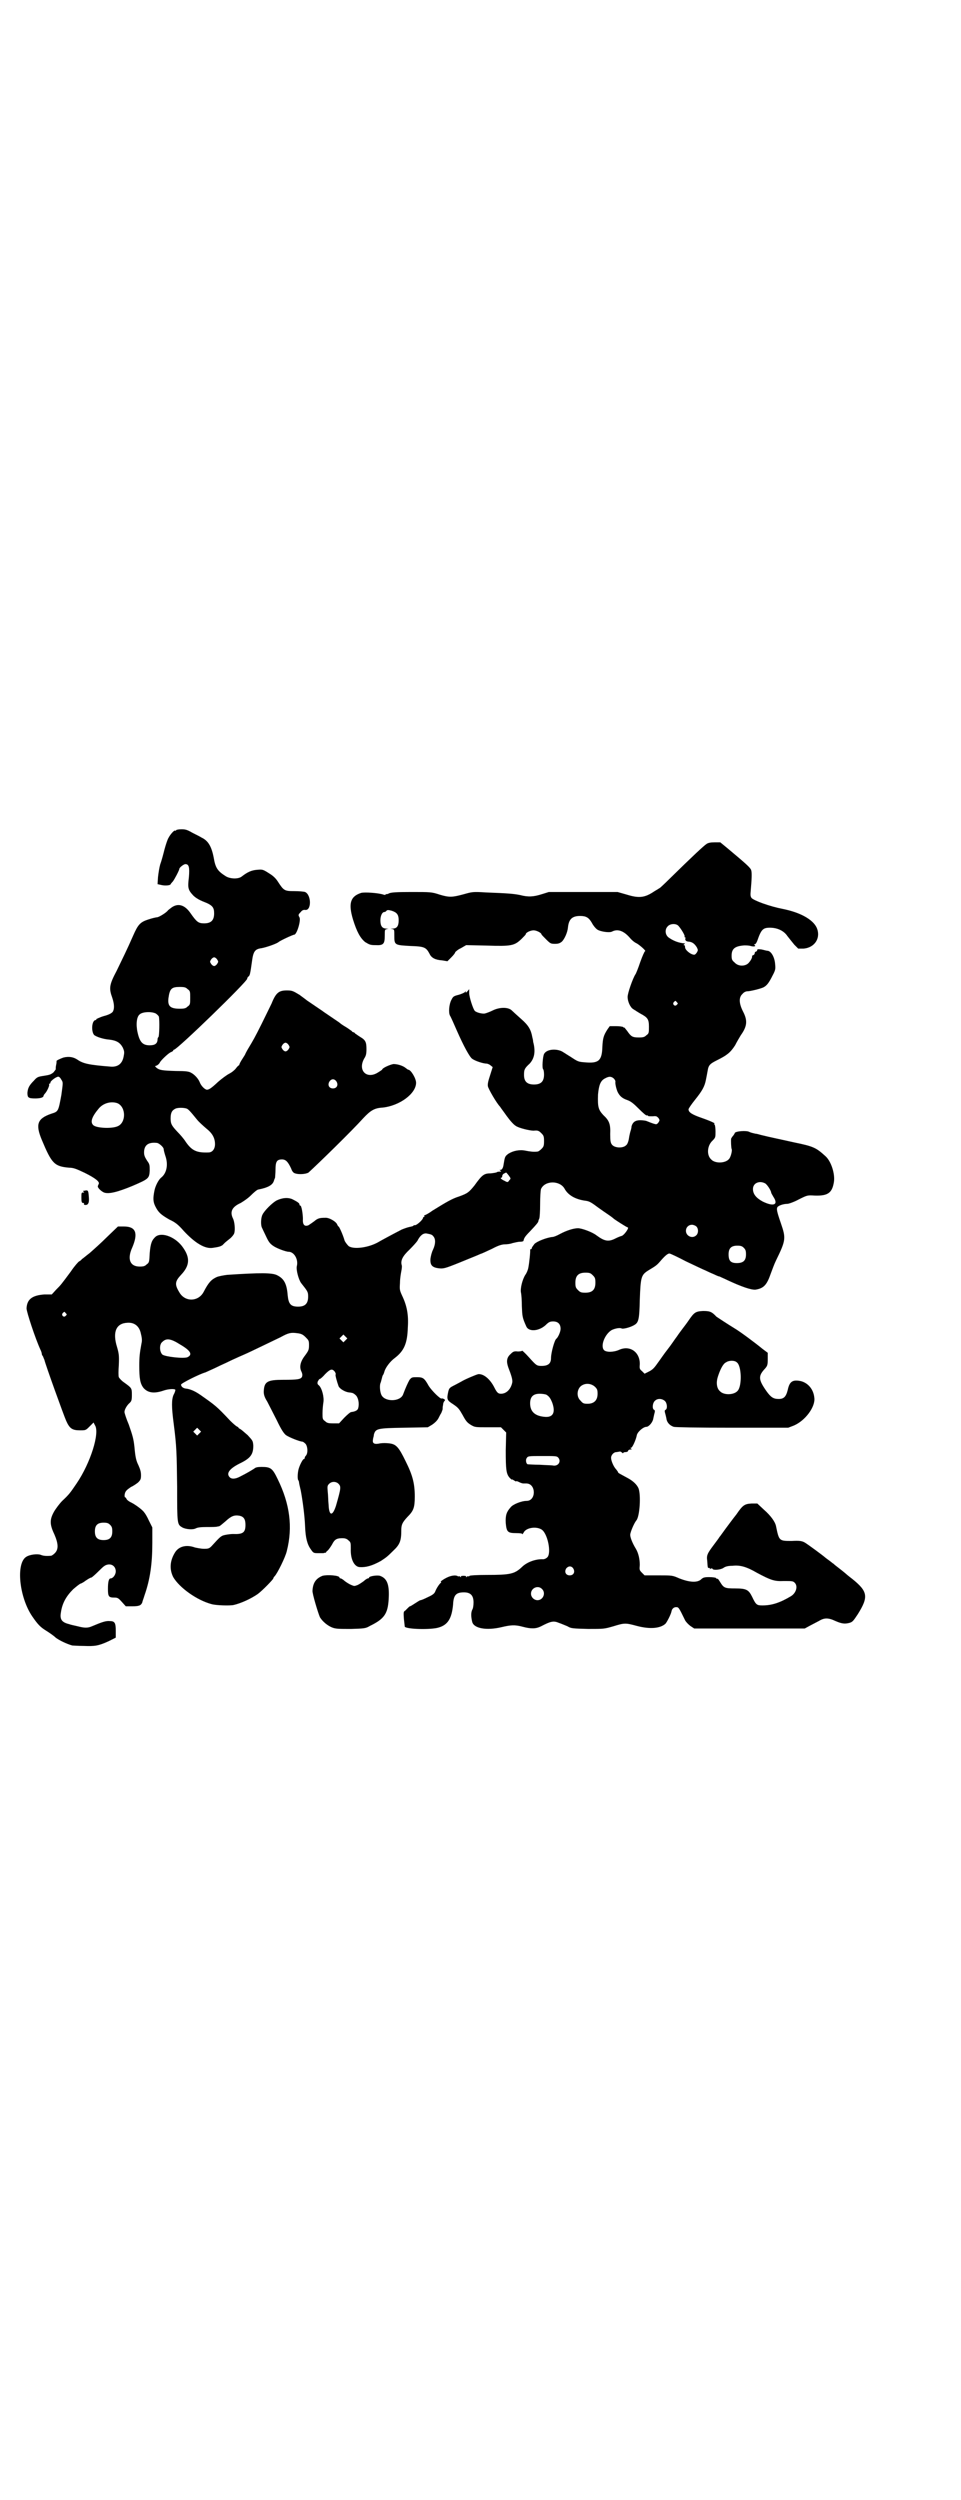 <?xml version="1.0" standalone="no"?>
<!DOCTYPE svg PUBLIC "-//W3C//DTD SVG 20010904//EN"
 "http://www.w3.org/TR/2001/REC-SVG-20010904/DTD/svg10.dtd">
<svg version="1.0" xmlns="http://www.w3.org/2000/svg"
 width="1104pt" height="2870pt" viewBox="0 0 1104 2870"
 preserveAspectRatio="xMidYMid meet">
<g transform="translate(0,2870) scale(0.5,-0.5)"
fill="#000000" stroke="none">
<path d="M405 3834 c-1 -1 -2 -2 -3 -1 -2 1 -11 -9 -15 -17 -2 -3 -6 -15 -9
-26 -3 -12 -7 -27 -10 -35 -2 -7 -4 -20 -5 -29 l-1 -16 9 -2 c8 -2 21 -1 21 2
0 0 2 3 5 6 4 5 15 26 15 29 0 3 10 11 14 11 8 0 10 -7 8 -30 -3 -25 -2 -29
10 -42 5 -5 13 -10 23 -14 21 -8 25 -13 25 -27 0 -16 -7 -23 -23 -23 -13 0
-17 3 -31 23 -13 19 -28 24 -43 14 -4 -3 -8 -6 -9 -7 -3 -5 -21 -16 -25 -16
-2 0 -11 -2 -20 -5 -19 -6 -24 -12 -35 -37 -14 -32 -24 -52 -38 -81 -17 -32
-18 -40 -10 -62 5 -15 5 -26 1 -32 -2 -3 -9 -7 -21 -10 -10 -3 -17 -7 -17 -7
1 -1 0 -2 -1 -2 -9 0 -11 -25 -4 -34 4 -4 21 -10 36 -11 16 -2 24 -7 30 -18 4
-9 4 -11 2 -21 -3 -16 -13 -24 -29 -23 -51 4 -64 7 -77 16 -9 6 -19 8 -32 5
-6 -2 -17 -7 -16 -8 0 -1 0 -5 -1 -9 -1 -4 -1 -9 -1 -9 1 -1 -2 -4 -5 -8 -6
-5 -9 -6 -22 -8 -14 -2 -16 -3 -23 -11 -11 -11 -14 -17 -15 -28 0 -11 2 -13
18 -13 11 0 19 2 19 6 0 1 2 4 4 6 5 6 10 18 9 20 -1 1 0 2 1 2 1 0 2 1 2 3 0
3 13 13 18 13 2 0 5 -3 7 -7 4 -6 4 -6 0 -35 -7 -38 -7 -38 -23 -43 -32 -11
-37 -24 -22 -60 23 -55 29 -61 63 -64 10 0 17 -3 36 -12 24 -12 34 -20 32 -25
-1 -2 -2 -4 -2 -5 -2 -3 7 -12 14 -15 11 -4 31 1 65 15 37 16 39 17 40 35 0
13 0 15 -6 23 -5 8 -7 12 -7 19 0 17 10 24 29 22 5 0 16 -10 16 -14 0 -2 2
-10 4 -16 7 -20 3 -40 -10 -50 -6 -5 -13 -19 -15 -29 -4 -19 -3 -27 2 -37 7
-14 13 -19 32 -30 13 -6 20 -11 33 -26 26 -28 49 -42 67 -39 14 2 17 3 22 6 2
2 5 5 6 6 1 1 6 5 11 9 4 3 9 9 10 12 3 8 1 28 -3 35 -7 15 -2 26 18 35 5 3
16 10 23 17 7 7 15 14 18 14 21 4 32 10 35 19 1 3 2 6 3 8 0 2 1 10 1 18 0 19
3 24 15 24 9 0 14 -6 21 -21 2 -6 5 -10 9 -11 8 -3 25 -2 31 2 22 20 99 95
126 125 16 17 25 23 44 24 39 4 77 32 77 57 0 10 -12 30 -18 30 -1 0 -3 2 -6
4 -6 5 -18 9 -28 9 -7 -1 -26 -9 -26 -13 0 0 -4 -3 -9 -6 -26 -17 -48 4 -32
32 4 6 5 11 5 21 0 16 -2 21 -14 28 -5 3 -10 7 -12 8 -1 2 -3 3 -4 3 -1 0 -3
1 -4 3 -2 1 -8 6 -15 10 -7 4 -12 8 -13 9 -1 1 -9 6 -19 13 -10 7 -18 12 -19
13 -1 1 -9 6 -19 13 -10 7 -18 12 -19 13 -1 1 -8 6 -16 12 -15 9 -17 10 -29
10 -18 0 -25 -5 -35 -30 -4 -8 -14 -29 -23 -47 -16 -32 -19 -37 -31 -57 -3 -5
-6 -11 -6 -11 0 -1 -3 -6 -7 -12 -4 -6 -7 -12 -7 -13 0 -1 -1 -2 -1 -2 -1 0
-4 -3 -7 -7 -2 -3 -9 -9 -15 -12 -6 -3 -18 -12 -26 -19 -16 -15 -21 -18 -26
-18 -5 1 -13 9 -16 17 -3 8 -12 18 -20 22 -5 3 -12 4 -35 4 -32 1 -37 2 -44 7
l-4 4 5 2 c3 2 5 4 6 6 2 5 19 21 25 24 3 1 6 3 6 4 0 1 1 2 2 2 7 0 168 156
168 163 0 1 1 4 3 5 3 2 4 6 8 35 3 23 7 28 22 30 11 2 34 10 39 14 3 3 33 17
36 17 6 0 16 33 12 40 -3 5 -3 6 3 12 3 4 6 5 9 5 16 -4 16 34 1 41 -3 1 -14
2 -25 2 -22 0 -24 1 -37 21 -5 8 -11 14 -21 20 -14 9 -15 9 -27 8 -13 -1 -22
-5 -35 -15 -8 -7 -27 -6 -37 0 -19 12 -24 19 -28 43 -5 26 -13 39 -28 46 -3 2
-13 7 -21 11 -12 7 -16 8 -25 8 -6 0 -12 -1 -12 -2z m94 -297 c3 -5 3 -5 0
-10 -2 -3 -5 -5 -7 -5 -2 0 -5 2 -7 5 -3 5 -3 5 0 10 2 3 5 5 7 5 2 0 5 -2 7
-5z m-68 -68 c6 -4 6 -6 6 -20 0 -14 0 -16 -6 -20 -4 -4 -7 -5 -18 -5 -22 0
-28 6 -26 24 3 22 7 26 26 26 11 0 14 -1 18 -5z m-73 -56 c3 -2 6 -5 7 -7 2
-9 1 -46 -1 -47 -1 -1 -2 -3 -2 -5 0 -10 -6 -14 -18 -14 -16 0 -23 7 -28 30
-4 18 -2 36 5 41 6 6 27 7 37 2z m305 -72 c3 -5 3 -5 0 -10 -2 -3 -5 -5 -7 -5
-2 0 -5 2 -7 5 -3 5 -3 5 0 10 2 3 5 5 7 5 2 0 5 -2 7 -5z m110 -84 c5 -8 1
-16 -8 -16 -9 0 -13 8 -8 16 2 3 5 5 8 5 3 0 6 -2 8 -5z m-503 -50 c20 -9 20
-45 0 -53 -14 -6 -50 -4 -56 3 -7 7 -3 19 13 38 11 13 29 17 43 12z m158 -12
c4 -1 8 -5 25 -26 4 -5 14 -14 21 -20 14 -11 20 -22 20 -36 0 -11 -6 -19 -15
-19 -27 -1 -38 4 -52 24 -5 8 -14 18 -19 23 -13 14 -16 18 -16 31 0 13 3 19
12 23 6 2 17 2 24 0z"/>
<path d="M1623 3802 c-5 -3 -30 -26 -87 -82 -10 -10 -19 -18 -19 -18 0 0 -6
-4 -13 -8 -22 -15 -35 -17 -64 -8 l-21 6 -79 0 -79 0 -16 -5 c-19 -6 -31 -7
-50 -2 -15 3 -27 4 -79 6 -30 2 -32 1 -50 -4 -26 -7 -33 -8 -56 -1 -18 6 -21
6 -65 6 -36 0 -46 -1 -51 -3 -3 -2 -6 -2 -7 -2 0 1 -1 1 -1 -1 0 -1 -2 -1 -5
0 -12 4 -43 6 -51 4 -25 -8 -30 -24 -19 -61 9 -29 17 -43 28 -52 10 -6 12 -7
24 -7 18 -1 21 3 21 21 0 15 0 15 6 16 4 0 4 0 -2 1 -10 0 -14 6 -14 19 0 10
4 19 9 19 1 0 4 1 5 3 2 2 4 2 12 0 12 -4 16 -9 16 -22 0 -13 -4 -19 -14 -19
-6 -1 -6 -1 -1 -1 5 -1 5 -1 5 -16 0 -21 1 -21 38 -23 31 -1 35 -3 43 -18 4
-9 13 -14 29 -15 l12 -2 9 9 c5 5 9 10 9 12 1 1 6 6 13 9 l12 7 47 -1 c58 -2
64 0 80 15 5 5 10 10 10 11 0 4 11 9 18 9 7 0 18 -6 18 -9 0 -1 5 -6 11 -12
10 -10 11 -10 21 -10 8 0 11 2 15 5 6 6 13 21 14 33 2 19 10 26 28 26 14 0 20
-4 27 -16 3 -6 8 -12 12 -15 7 -5 28 -8 34 -5 13 7 27 2 41 -14 4 -5 11 -11
16 -13 7 -4 23 -18 19 -18 -1 0 -6 -11 -11 -25 -5 -15 -10 -27 -11 -28 -6 -9
-18 -43 -18 -52 0 -10 6 -24 13 -28 2 -1 4 -3 5 -3 1 -1 6 -4 11 -7 17 -9 20
-13 20 -30 0 -14 0 -16 -6 -20 -4 -4 -7 -5 -17 -5 -15 0 -18 2 -27 15 -4 5 -7
9 -7 8 0 -1 -1 -1 -2 1 -2 1 -9 2 -17 2 l-14 0 -5 -7 c-9 -14 -11 -20 -12 -41
-1 -32 -9 -38 -41 -35 -14 1 -16 2 -31 12 -10 6 -20 13 -23 14 -15 6 -34 3
-39 -7 -3 -6 -5 -33 -2 -35 1 -1 2 -6 2 -12 0 -16 -7 -23 -23 -23 -16 0 -23 7
-23 22 0 12 1 15 13 26 11 12 14 28 8 50 0 3 -1 7 -2 11 -3 17 -9 27 -25 41
-9 8 -19 17 -22 20 -8 8 -28 8 -44 0 -6 -3 -14 -6 -18 -7 -6 -1 -19 2 -23 6
-4 4 -13 32 -13 41 l0 9 -4 -5 c-3 -3 -4 -4 -4 -2 0 3 0 3 -2 0 -1 -1 -7 -4
-14 -6 -12 -3 -13 -4 -17 -12 -5 -9 -7 -29 -3 -36 2 -3 9 -19 16 -35 15 -34
29 -60 35 -64 7 -5 25 -11 33 -11 2 0 7 -2 9 -4 l5 -4 -6 -19 c-4 -12 -6 -20
-5 -25 1 -6 20 -39 28 -47 1 -2 8 -11 15 -21 8 -11 16 -20 21 -23 7 -5 32 -11
41 -11 10 1 12 0 18 -6 5 -5 6 -7 6 -18 0 -11 -1 -13 -6 -18 -3 -3 -7 -6 -9
-6 -9 -1 -17 0 -27 2 -14 3 -29 0 -40 -7 -8 -6 -8 -7 -11 -25 -1 -8 -4 -12 -7
-12 -3 0 -3 0 0 -2 2 -2 2 -2 -2 -2 -4 0 -6 -1 -6 -1 0 -1 -6 -2 -14 -3 -16 0
-20 -3 -38 -28 -13 -16 -16 -18 -35 -25 -16 -5 -28 -12 -62 -33 -8 -6 -16 -10
-17 -10 -1 0 -2 -1 -1 -2 1 -1 0 -2 -1 -2 -1 0 -2 -1 -2 -2 0 -4 -13 -16 -18
-17 -2 0 -4 0 -4 -1 0 -1 -4 -2 -9 -3 -5 -1 -13 -4 -18 -6 -27 -14 -49 -26
-54 -29 -23 -13 -57 -17 -68 -9 -3 3 -7 8 -9 12 -5 17 -13 33 -14 33 -1 0 -2
2 -3 4 -2 7 -19 17 -28 16 -12 0 -17 -1 -25 -8 -4 -3 -10 -7 -13 -9 -9 -4 -14
1 -13 14 0 11 -3 31 -6 31 -1 0 -2 1 -2 3 0 3 -7 7 -17 12 -10 4 -22 3 -35 -3
-10 -5 -29 -24 -33 -33 -4 -8 -4 -25 -1 -30 1 -2 5 -11 9 -19 6 -13 9 -17 16
-22 8 -6 30 -14 36 -14 13 0 23 -18 19 -33 -2 -8 4 -31 10 -39 15 -19 16 -20
16 -31 0 -16 -7 -23 -23 -23 -17 0 -22 6 -24 26 -2 26 -8 38 -24 46 -11 6 -39
6 -115 1 -8 -1 -19 -3 -24 -5 -13 -6 -19 -13 -30 -34 -12 -23 -43 -24 -56 -1
-11 18 -10 25 4 40 20 21 21 39 5 62 -16 24 -48 37 -63 26 -9 -8 -12 -15 -14
-38 -1 -20 -1 -22 -7 -26 -4 -4 -7 -5 -16 -5 -23 0 -29 18 -17 44 14 33 8 48
-19 48 l-14 0 -25 -24 c-14 -14 -32 -30 -40 -37 -8 -6 -16 -13 -18 -14 -1 -2
-4 -4 -6 -5 -2 -1 -11 -11 -19 -23 -23 -31 -23 -31 -34 -42 l-10 -11 -17 0
c-28 -2 -40 -11 -41 -32 0 -8 20 -69 32 -95 2 -4 3 -8 3 -9 0 -2 1 -4 2 -5 1
-1 2 -5 4 -9 2 -10 45 -129 50 -140 8 -18 14 -22 32 -22 13 0 13 0 22 9 l9 9
3 -6 c12 -17 -10 -87 -42 -134 -15 -22 -17 -25 -33 -40 -6 -6 -15 -18 -19 -25
-10 -18 -10 -29 1 -52 9 -21 10 -34 1 -43 -3 -3 -7 -6 -9 -6 -12 -1 -18 0 -23
2 -7 3 -25 1 -33 -4 -25 -14 -17 -93 13 -137 13 -19 19 -25 32 -33 8 -5 18
-12 22 -16 8 -6 24 -14 38 -18 2 0 13 -1 26 -1 26 -1 34 0 58 11 l16 8 0 16
c0 17 -2 22 -13 22 -10 1 -18 -2 -42 -12 -9 -4 -17 -4 -32 0 -9 2 -18 4 -20 5
-17 4 -22 11 -19 27 3 21 12 37 28 53 8 7 16 13 17 13 1 0 7 3 12 7 6 4 11 7
13 7 1 0 9 7 17 15 12 12 15 14 22 15 10 1 17 -6 17 -16 0 -7 -6 -16 -12 -16
-4 0 -6 -8 -6 -24 0 -18 2 -20 15 -20 7 0 9 -1 17 -10 l9 -10 15 0 c16 0 20 2
23 9 0 2 3 9 5 16 13 37 18 73 18 121 l0 35 -8 16 c-4 9 -9 17 -11 19 -4 6
-22 19 -31 23 -4 2 -8 5 -9 7 -1 2 -2 4 -3 4 -3 0 -2 11 2 15 2 3 7 6 11 9 5
2 12 7 16 10 6 6 7 8 7 17 0 8 -2 14 -6 23 -5 10 -7 18 -9 41 -2 19 -4 26 -13
52 -6 14 -10 27 -10 29 0 6 6 16 12 21 4 4 5 6 5 18 0 16 0 16 -18 29 -6 4
-11 10 -12 12 -1 2 -1 15 0 28 1 22 0 27 -4 41 -11 35 -2 55 24 56 15 1 26 -7
30 -22 3 -12 4 -18 2 -26 -4 -22 -5 -30 -5 -51 0 -29 2 -41 10 -51 10 -11 24
-13 45 -6 11 4 26 5 28 2 0 -1 -1 -6 -4 -11 -5 -11 -5 -28 0 -66 7 -54 7 -68
8 -146 0 -86 0 -86 12 -93 7 -4 24 -6 31 -2 4 2 11 3 25 3 11 0 22 0 24 1 2 0
5 1 5 1 1 0 7 5 14 11 13 12 20 15 32 13 10 -2 14 -8 14 -21 0 -18 -6 -22 -29
-21 -4 0 -12 -1 -17 -2 -10 -2 -11 -3 -32 -26 -5 -5 -7 -6 -17 -6 -7 0 -16 2
-21 3 -19 7 -36 3 -45 -10 -13 -20 -14 -40 -5 -58 14 -24 54 -53 88 -62 10 -3
42 -4 51 -2 17 4 39 14 55 25 11 8 36 34 36 36 0 1 1 3 3 5 6 6 25 44 28 58
14 55 7 108 -21 165 -12 25 -16 28 -37 28 -9 0 -14 -1 -17 -4 -5 -3 -14 -9
-34 -19 -10 -5 -18 -5 -22 -1 -9 9 -1 20 23 32 25 12 31 21 31 41 -1 11 -1 11
-13 24 -8 7 -15 13 -17 14 -2 1 -4 2 -4 3 0 1 -2 2 -4 3 -2 1 -9 7 -15 13 -32
34 -34 35 -68 59 -13 9 -24 14 -35 15 -6 1 -10 5 -10 9 0 3 44 25 56 28 2 1
13 6 22 10 10 5 19 9 19 9 0 0 9 4 19 9 11 5 24 11 29 13 14 6 65 31 84 40 18
10 24 11 38 9 9 -1 13 -3 19 -9 7 -7 8 -8 8 -18 0 -11 -1 -13 -9 -24 -11 -14
-14 -27 -8 -38 2 -5 2 -7 1 -11 -3 -6 -11 -7 -43 -7 -37 0 -44 -4 -45 -27 0
-6 1 -12 8 -23 4 -8 14 -27 22 -43 10 -21 16 -30 21 -34 7 -5 32 -15 38 -15 1
0 4 -2 7 -5 5 -6 6 -21 1 -27 -2 -2 -3 -4 -3 -6 0 -1 -1 -2 -2 -2 -2 0 -8 -11
-11 -20 -3 -8 -4 -24 -2 -28 1 -1 2 -4 2 -5 0 -2 2 -11 4 -19 4 -21 9 -57 10
-83 1 -26 5 -41 13 -52 6 -9 7 -9 17 -9 5 0 11 0 12 0 1 0 3 1 4 1 2 0 3 0 2
1 0 0 1 2 4 4 3 3 7 9 10 14 5 10 9 13 17 14 11 1 16 0 21 -5 5 -4 5 -6 5 -19
-1 -24 8 -41 20 -42 15 -1 29 3 49 14 12 8 14 9 29 24 15 14 18 23 18 46 0 13
2 18 14 31 14 14 17 21 17 47 0 30 -5 49 -21 81 -16 33 -22 39 -37 41 -8 1
-16 1 -22 0 -13 -3 -18 0 -16 9 0 3 2 7 2 11 4 14 7 15 70 16 l54 1 10 6 c6 4
11 9 14 14 2 4 5 10 7 13 1 3 3 7 3 9 0 2 0 6 1 9 0 3 1 7 3 9 2 2 2 3 -1 5
-3 1 -5 2 -5 1 -3 -2 -23 18 -30 29 -10 18 -13 20 -27 20 -11 0 -12 0 -17 -6
-4 -7 -9 -18 -15 -34 -7 -17 -43 -17 -50 0 -3 7 -4 20 -2 26 1 2 2 6 3 10 1 4
2 8 3 9 1 1 2 4 3 7 2 9 13 24 24 32 21 16 29 33 30 70 2 29 -2 50 -13 73 -6
13 -6 15 -5 30 0 9 2 21 3 26 1 5 2 12 1 14 -3 11 2 21 18 36 8 8 16 17 18 20
6 12 13 18 21 17 11 -2 13 -3 16 -7 5 -6 5 -17 -1 -30 -3 -6 -5 -14 -6 -21 -1
-15 4 -20 19 -22 11 -1 13 -1 50 14 22 9 42 17 46 19 4 1 16 7 27 12 13 7 22
10 29 10 5 0 13 1 18 3 5 1 12 3 17 3 5 0 8 1 8 3 1 5 3 9 14 20 17 18 19 21
20 24 0 2 1 4 2 6 1 2 2 17 2 33 0 17 1 32 2 35 9 20 43 20 54 1 8 -15 25 -25
49 -28 8 -1 13 -4 29 -16 7 -5 17 -12 23 -16 6 -4 11 -8 12 -9 2 -2 30 -20 32
-20 5 0 -9 -20 -15 -20 0 0 -6 -2 -12 -5 -17 -9 -26 -7 -45 7 -9 7 -33 16 -42
16 -10 0 -26 -5 -41 -13 -7 -4 -15 -7 -17 -7 -13 -1 -36 -10 -42 -16 -3 -4 -6
-8 -6 -9 0 -2 -1 -3 -2 -3 -1 0 -2 -1 -2 -1 1 -3 -2 -31 -4 -41 -1 -6 -4 -13
-7 -17 -7 -11 -12 -32 -10 -41 1 -4 2 -18 2 -31 1 -23 1 -26 10 -46 5 -13 28
-12 44 2 8 8 11 9 18 9 11 0 17 -6 17 -17 0 -7 -6 -20 -10 -23 -4 -3 -12 -32
-12 -44 0 -14 -8 -19 -26 -18 -7 1 -8 1 -25 20 -8 9 -15 15 -15 15 0 -1 -5 -2
-10 -2 -9 1 -11 0 -17 -6 -9 -8 -10 -17 -5 -31 7 -18 10 -28 9 -34 -3 -15 -13
-26 -26 -26 -6 0 -9 2 -15 14 -10 20 -25 32 -37 31 -5 -1 -31 -12 -39 -17 -2
-1 -9 -5 -15 -8 -12 -6 -13 -7 -15 -15 -4 -18 -3 -20 11 -29 12 -8 14 -11 22
-25 7 -13 10 -17 18 -22 10 -6 10 -6 40 -6 l30 0 6 -6 6 -6 -1 -41 c0 -44 1
-54 9 -63 3 -3 5 -5 5 -4 0 1 2 0 5 -2 3 -2 5 -3 5 -2 0 1 3 0 7 -2 4 -2 8 -3
9 -3 0 0 4 0 8 0 22 -1 22 -40 0 -40 -12 0 -32 -8 -37 -15 -9 -10 -12 -18 -11
-36 2 -20 4 -23 24 -23 10 0 14 -1 14 -2 0 -2 1 0 3 3 5 11 27 15 40 8 15 -7
25 -56 14 -65 -2 -2 -6 -4 -9 -4 -16 1 -37 -6 -49 -18 -17 -16 -27 -18 -81
-18 -21 0 -38 -1 -39 -2 -2 -2 -3 -2 -3 -1 0 1 -2 0 -3 -1 -3 -2 -3 -2 -2 0 1
1 -1 2 -6 2 -5 0 -7 -1 -6 -2 1 -2 1 -2 -2 0 -1 1 -3 2 -3 1 0 -1 -1 -1 -2 0
-4 3 -14 2 -23 -2 -9 -4 -19 -11 -16 -11 1 0 1 -1 0 -2 -3 -2 -10 -12 -13 -20
-2 -5 -6 -8 -17 -13 -8 -4 -15 -7 -17 -7 -1 0 -6 -3 -12 -7 -6 -4 -11 -7 -12
-7 -1 0 -3 -2 -4 -3 -2 -2 -5 -5 -7 -7 -4 -2 -4 -4 -3 -19 1 -9 2 -17 2 -18 6
-6 60 -7 77 -2 22 6 31 21 34 53 1 22 7 28 25 28 15 0 22 -7 22 -23 0 -7 -1
-14 -3 -17 -3 -6 -3 -16 0 -28 4 -15 33 -20 67 -12 21 5 31 6 49 1 19 -5 30
-5 42 1 23 12 29 13 41 8 6 -2 15 -6 20 -8 8 -5 12 -5 47 -6 37 0 37 0 58 6
26 8 28 8 54 1 30 -8 54 -6 66 5 3 3 13 22 14 29 1 5 5 9 10 9 6 0 6 1 21 -30
2 -4 8 -10 12 -13 l9 -6 127 0 127 0 11 6 c6 3 15 8 21 11 13 8 22 8 39 0 14
-6 21 -7 32 -4 7 2 9 5 19 20 25 40 23 52 -13 81 -8 6 -15 12 -16 13 -1 1 -11
9 -24 19 -1 1 -3 3 -5 4 -1 1 -5 4 -9 7 -4 3 -7 5 -8 6 -3 3 -42 32 -48 35 -6
3 -11 4 -29 3 -29 0 -29 0 -36 34 -2 10 -12 24 -28 38 l-15 14 -13 0 c-16 -1
-20 -3 -35 -25 -8 -10 -19 -25 -25 -33 -6 -8 -12 -17 -14 -19 -1 -2 -7 -10
-13 -18 -15 -20 -17 -24 -15 -37 1 -16 1 -16 4 -16 2 0 3 -1 2 -2 -1 -2 -1 -2
1 0 3 1 4 2 5 0 2 -4 19 -2 25 2 4 3 10 5 21 5 17 2 32 -2 56 -16 32 -17 40
-20 62 -19 19 0 21 0 25 -4 8 -8 3 -24 -9 -31 -25 -15 -44 -21 -65 -21 -13 0
-15 1 -24 20 -8 16 -13 19 -39 19 -23 0 -26 1 -34 14 -3 5 -6 9 -6 8 -1 0 -3
0 -4 2 -1 1 -8 2 -16 2 -11 0 -14 -1 -19 -6 -9 -7 -26 -6 -49 3 -16 7 -16 7
-48 7 l-32 0 -6 6 c-6 6 -6 7 -5 18 0 13 -3 27 -9 37 -8 13 -13 26 -13 32 0 6
9 27 14 33 8 9 11 59 5 74 -4 9 -13 17 -24 23 -20 11 -23 12 -23 14 0 1 -2 3
-4 6 -6 6 -12 20 -12 27 0 6 6 13 12 13 2 0 5 1 7 1 1 1 4 0 6 -2 2 -2 3 -2 3
-1 0 1 2 2 5 2 3 0 6 1 6 3 1 2 3 3 6 3 3 0 3 0 1 2 -2 1 -2 2 0 2 3 0 11 18
13 28 1 8 15 20 22 20 6 0 15 11 16 19 1 4 2 10 3 13 1 4 1 6 -1 7 -5 2 -4 16
2 21 6 6 17 5 23 -1 5 -5 6 -18 1 -20 -2 -1 -2 -3 -1 -7 1 -3 2 -8 3 -12 1
-10 8 -17 17 -20 4 -1 52 -2 135 -2 l128 0 13 5 c26 11 50 43 47 64 -2 20 -15
34 -31 38 -19 4 -26 -1 -30 -20 -4 -16 -9 -21 -21 -21 -12 0 -18 4 -28 18 -19
27 -19 35 -3 52 5 6 6 8 6 21 l0 15 -12 9 c-17 14 -52 40 -64 47 -18 11 -39
25 -42 27 -11 12 -16 13 -31 13 -17 -1 -20 -3 -33 -22 -4 -6 -11 -15 -14 -19
-3 -4 -9 -12 -13 -18 -4 -5 -13 -19 -21 -29 -8 -10 -18 -25 -24 -33 -7 -10
-11 -14 -19 -18 l-10 -5 -6 6 c-5 4 -6 6 -5 15 1 28 -22 45 -47 34 -13 -6 -30
-6 -35 -1 -9 9 1 36 17 46 8 4 19 6 23 4 3 -2 19 2 28 7 11 6 13 11 14 59 2
53 3 57 21 68 15 9 18 11 25 19 11 13 18 19 22 19 2 0 19 -8 38 -18 19 -9 40
-19 45 -21 6 -3 15 -7 20 -9 6 -3 11 -5 13 -5 1 -1 9 -4 17 -8 32 -15 55 -23
65 -22 19 3 26 11 35 37 3 8 8 22 12 30 23 47 23 51 11 86 -9 26 -10 32 -8 36
2 4 14 8 23 8 3 0 15 4 26 10 20 10 20 10 37 9 30 -1 40 6 44 31 3 18 -6 48
-20 60 -21 19 -27 22 -71 31 -31 7 -56 12 -76 17 -4 1 -10 3 -13 3 -9 2 -12 3
-14 4 -6 4 -34 2 -34 -3 0 -1 -2 -3 -3 -5 -2 -2 -4 -5 -5 -7 -1 -4 0 -22 1
-24 2 -3 -2 -19 -6 -23 -8 -10 -32 -11 -41 -1 -11 10 -9 32 3 43 7 7 7 8 7 21
0 8 -1 14 -2 16 -2 1 -2 2 -1 2 5 0 -8 6 -28 13 -23 8 -31 13 -31 20 0 2 7 12
15 22 16 20 22 30 25 46 1 5 3 15 4 21 2 13 6 16 22 24 22 11 30 17 41 34 4 8
10 18 13 23 15 21 16 34 5 55 -9 18 -10 32 -1 40 3 4 8 6 11 6 7 0 31 6 37 9
8 4 13 11 21 27 7 13 7 16 6 26 -1 16 -9 30 -17 31 -3 0 -9 2 -14 3 -8 1 -10
1 -10 -1 0 -1 -1 -3 -3 -4 -2 0 -3 -2 -3 -4 0 -1 -1 -3 -3 -4 -2 0 -3 -2 -3
-2 1 -4 -4 -12 -9 -17 -8 -7 -23 -7 -31 2 -6 5 -7 7 -7 16 0 15 7 21 25 23 7
1 16 0 19 -1 6 -2 13 -1 9 2 -2 2 -2 2 0 2 2 0 4 3 6 8 9 26 13 30 29 30 17 0
32 -7 40 -19 4 -5 11 -14 16 -20 l9 -9 12 0 c27 2 41 26 30 49 -9 18 -37 34
-77 42 -31 6 -66 19 -72 25 -3 4 -3 7 -2 18 2 23 3 40 1 46 -2 6 -11 14 -54
50 l-17 14 -13 0 c-9 0 -15 -1 -19 -4z m-64 -188 c7 -8 15 -22 14 -24 -1 -1 0
-2 1 -2 1 0 1 -1 1 -2 -2 -5 2 -8 8 -8 8 -1 13 -5 18 -13 3 -6 3 -7 0 -12 -2
-3 -4 -5 -6 -5 -8 0 -21 11 -21 17 0 3 -1 5 -2 5 -2 0 -2 1 0 2 2 1 2 2 1 2
-14 1 -26 6 -36 13 -9 6 -10 19 -3 26 6 7 20 7 25 1z m-4 -175 c3 -3 3 -3 0
-6 -4 -5 -11 1 -7 6 4 4 4 4 7 0z m-145 -175 c2 -2 4 -5 4 -7 -1 -5 2 -17 5
-24 5 -10 11 -15 23 -19 8 -3 14 -8 26 -20 9 -9 17 -16 18 -15 1 1 2 0 3 -1 0
-1 5 -1 11 -1 8 1 9 0 13 -4 3 -5 3 -5 0 -10 -2 -3 -5 -5 -7 -4 -6 1 -17 6
-20 7 -2 1 -9 2 -15 2 -11 0 -17 -4 -20 -14 0 -3 -1 -7 -2 -10 -1 -3 -3 -11
-4 -18 -1 -7 -4 -14 -6 -15 -7 -8 -27 -7 -33 1 -3 4 -4 8 -4 24 1 23 -2 31
-16 44 -11 12 -13 18 -12 47 2 22 6 32 16 37 9 5 14 5 20 0z m-241 -223 c5 -7
5 -7 1 -11 -3 -5 -4 -5 -11 -1 -7 3 -11 7 -7 7 1 0 2 2 2 4 0 2 2 5 5 6 2 1 4
2 4 2 0 0 3 -3 6 -7z m589 -18 c5 -3 14 -17 14 -22 0 0 2 -4 5 -9 12 -18 1
-23 -24 -11 -15 8 -23 17 -23 29 0 14 15 20 28 13z m-158 -99 c5 -5 5 -15 0
-20 -9 -9 -24 -2 -24 10 0 8 6 14 14 14 3 0 8 -2 10 -4z m109 -49 c4 -4 5 -7
5 -15 0 -14 -6 -20 -21 -20 -14 0 -19 5 -19 20 0 14 6 20 20 20 8 0 11 -1 15
-5z m-347 -63 c5 -5 6 -7 6 -17 0 -16 -7 -23 -23 -23 -10 0 -12 1 -17 6 -5 5
-6 7 -6 17 0 16 7 23 23 23 10 0 12 -1 17 -6z m-1211 -87 c3 -3 3 -3 0 -6 -4
-5 -11 1 -7 6 4 4 4 4 7 0z m643 -62 l-5 -5 -4 4 -5 5 4 4 5 5 4 -4 5 -5 -4
-4z m-380 -10 c24 -14 29 -23 17 -29 -8 -4 -52 1 -58 6 -7 7 -7 24 0 29 9 9
19 8 41 -6z m1279 -41 c11 -8 12 -54 2 -65 -8 -10 -32 -11 -41 -1 -7 6 -9 19
-5 32 5 16 12 31 19 34 7 5 20 5 25 0z m-924 -21 c2 -3 3 -6 2 -7 -1 -1 3 -16
7 -27 3 -6 15 -13 24 -14 3 0 6 -1 7 -1 1 0 5 -2 8 -5 6 -5 9 -19 6 -30 -1 -5
-7 -8 -16 -9 -2 0 -9 -6 -16 -13 l-12 -13 -14 0 c-11 0 -14 1 -18 5 -6 4 -6 6
-6 18 0 8 1 19 2 25 2 12 -3 32 -10 39 -4 3 -4 5 -3 9 2 3 3 6 5 6 1 0 7 5 12
11 12 12 16 13 22 6z m598 -35 c5 -5 6 -7 6 -16 0 -15 -8 -23 -23 -23 -9 0
-11 1 -16 7 -9 8 -9 23 -1 32 9 9 24 9 34 0z m-112 -18 c7 -4 10 -9 14 -19 8
-23 1 -34 -18 -32 -22 2 -33 12 -33 31 0 15 7 22 22 22 6 0 12 -1 15 -2z
m-797 -89 l-5 -5 -4 4 -5 5 4 4 5 5 4 -4 5 -5 -4 -4z m824 -55 c8 -8 2 -20
-10 -19 -4 1 -18 1 -32 2 -14 0 -26 1 -27 1 -4 0 -6 10 -3 14 3 5 4 5 36 5 29
0 33 0 36 -3z m-505 -60 c7 -7 7 -9 -5 -51 -8 -25 -16 -24 -17 2 -1 9 -1 22
-2 30 -1 12 -1 14 3 18 6 6 15 6 21 1z m-524 -95 c4 -4 5 -7 5 -15 0 -14 -6
-20 -20 -20 -14 0 -20 6 -20 20 0 14 6 20 20 20 8 0 11 -1 15 -5z m1064 -100
c5 -8 1 -16 -8 -16 -9 0 -13 8 -8 16 5 6 12 6 16 0z m-72 -47 c10 -9 3 -26
-10 -26 -8 0 -15 7 -15 15 0 13 16 20 25 11z"/>
<path d="M193 3006 c-3 0 -3 -1 -1 -2 2 -2 2 -2 -1 -2 -4 0 -4 -1 -4 -12 0
-10 1 -12 4 -12 2 0 3 -1 2 -2 -2 -3 7 -4 9 0 2 2 3 7 2 17 -1 15 -2 15 -11
13z"/>
<path d="M741 2122 c-15 -6 -22 -16 -23 -34 -1 -6 13 -52 17 -61 6 -10 18 -20
29 -24 8 -3 16 -3 43 -3 30 1 33 1 43 7 33 16 41 28 43 61 2 33 -3 48 -20 54
-7 2 -25 -1 -25 -4 0 -1 -1 -2 -3 -2 -1 0 -6 -3 -9 -6 -4 -3 -10 -7 -14 -9 -8
-3 -8 -3 -15 0 -5 2 -11 6 -15 9 -3 3 -8 6 -9 6 -2 0 -3 1 -3 2 0 5 -28 7 -39
4z"/>
</g>
</svg>
